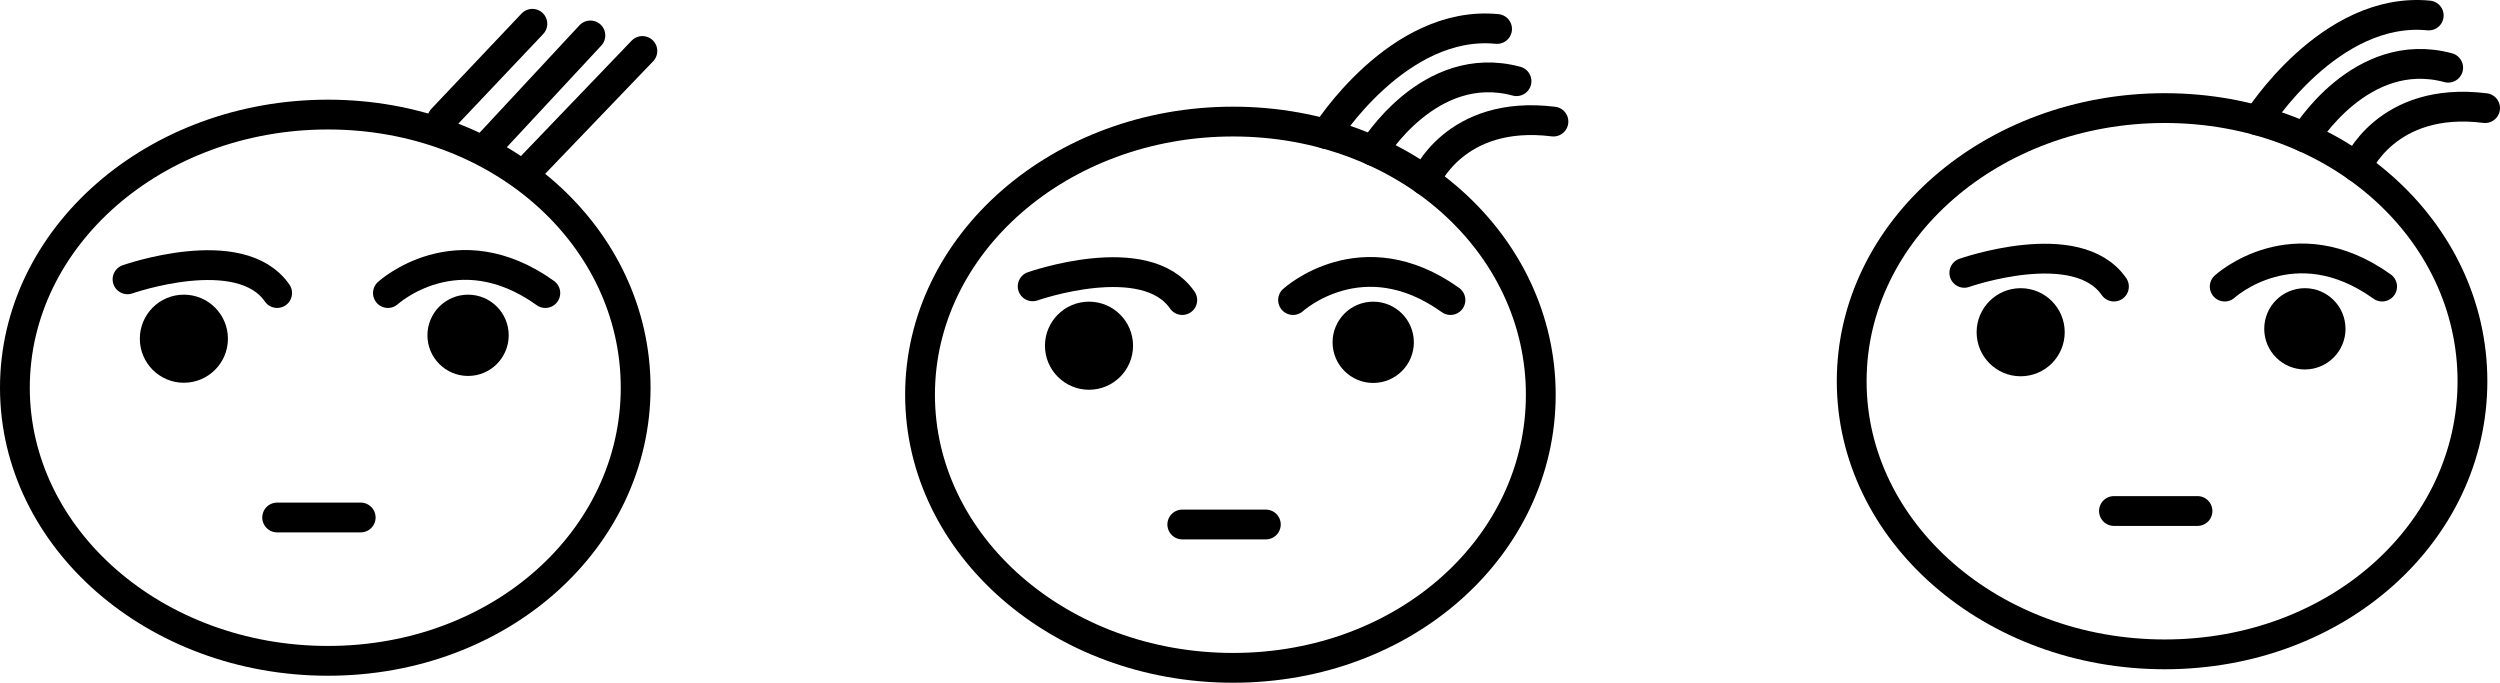 <svg xmlns="http://www.w3.org/2000/svg" viewBox="0 0 503.42 137.481">
  <g id="Capa_2" data-name="Capa 2">
    <g id="Capa_28" data-name="Capa 28">
      <path d="M310.266,79.481c0,30.376-27.162,55-61.972,55s-63.028-24.624-63.028-55,28.219-55,63.028-55S310.266,49.106,310.266,79.481Z" fill="none" stroke="#000" stroke-linecap="round" stroke-width="6"/>
      <path d="M207.944,57.658s22.7-8,30.13,2.761" fill="none" stroke="#000" stroke-linecap="round" stroke-width="6"/>
      <path d="M260.378,60.419s13.906-12.743,31.7,0" fill="none" stroke="#000" stroke-linecap="round" stroke-width="6"/>
      <circle cx="219.291" cy="69.615" r="5.87" stroke="#000" stroke-linecap="round" stroke-width="6"/>
      <circle cx="276.521" cy="68.93" r="5.184" stroke="#000" stroke-linecap="round" stroke-width="6"/>
      <line x1="238.074" y1="105.615" x2="254.9" y2="105.615" stroke="#000" stroke-linecap="round" stroke-width="6"/>
      <path d="M267.026,26.979s14.483-23.1,34.439-21.147" fill="none" stroke="#000" stroke-linecap="round" stroke-width="6"/>
      <path d="M276.521,30.39S287.77,11.6,305.378,16.347" fill="none" stroke="#000" stroke-linecap="round" stroke-width="6"/>
      <path d="M286.987,36.354S292.857,22,312.813,24.481" fill="none" stroke="#000" stroke-linecap="round" stroke-width="6"/>
      <path d="M497.872,76.767c0,30.375-27.161,55-61.971,55s-63.029-24.625-63.029-55,28.219-55,63.029-55S497.872,46.391,497.872,76.767Z" fill="none" stroke="#000" stroke-linecap="round" stroke-width="6"/>
      <path d="M395.55,54.943s22.7-8,30.131,2.762" fill="none" stroke="#000" stroke-linecap="round" stroke-width="6"/>
      <path d="M447.985,57.705s13.9-12.744,31.7,0" fill="none" stroke="#000" stroke-linecap="round" stroke-width="6"/>
      <circle cx="406.898" cy="66.9" r="5.87" stroke="#000" stroke-linecap="round" stroke-width="6"/>
      <circle cx="464.128" cy="66.215" r="5.184" stroke="#000" stroke-linecap="round" stroke-width="6"/>
      <line x1="425.681" y1="102.9" x2="442.507" y2="102.9" stroke="#000" stroke-linecap="round" stroke-width="6"/>
      <path d="M454.633,24.264s14.483-23.1,34.439-21.146" fill="none" stroke="#000" stroke-linecap="round" stroke-width="6"/>
      <path d="M464.128,27.675s11.248-18.789,28.857-14.043" fill="none" stroke="#000" stroke-linecap="round" stroke-width="6"/>
      <path d="M474.594,33.639s5.869-14.354,25.826-11.872" fill="none" stroke="#000" stroke-linecap="round" stroke-width="6"/>
      <path d="M128,78.072c0,30.375-27.162,55-61.971,55S3,108.447,3,78.072s28.219-55,63.029-55S128,47.7,128,78.072Z" fill="none" stroke="#000" stroke-linecap="round" stroke-width="6"/>
      <path d="M25.678,56.248s22.7-8,30.13,2.762" fill="none" stroke="#000" stroke-linecap="round" stroke-width="6"/>
      <path d="M78.113,59.01s13.905-12.744,31.7,0" fill="none" stroke="#000" stroke-linecap="round" stroke-width="6"/>
      <circle cx="37.026" cy="68.205" r="5.87" stroke="#000" stroke-linecap="round" stroke-width="6"/>
      <circle cx="94.255" cy="67.52" r="5.184" stroke="#000" stroke-linecap="round" stroke-width="6"/>
      <line x1="55.808" y1="104.205" x2="72.634" y2="104.205" stroke="#000" stroke-linecap="round" stroke-width="6"/>
      <line x1="89.051" y1="23.962" x2="107.204" y2="4.788" fill="none" stroke="#000" stroke-linecap="round" stroke-width="6"/>
      <line x1="98.148" y1="29.44" x2="118.885" y2="7.136" fill="none" stroke="#000" stroke-linecap="round" stroke-width="6"/>
      <line x1="107.204" y1="33.353" x2="129.355" y2="10.266" fill="none" stroke="#000" stroke-linecap="round" stroke-width="6"/>
    </g>
  </g>
</svg>
